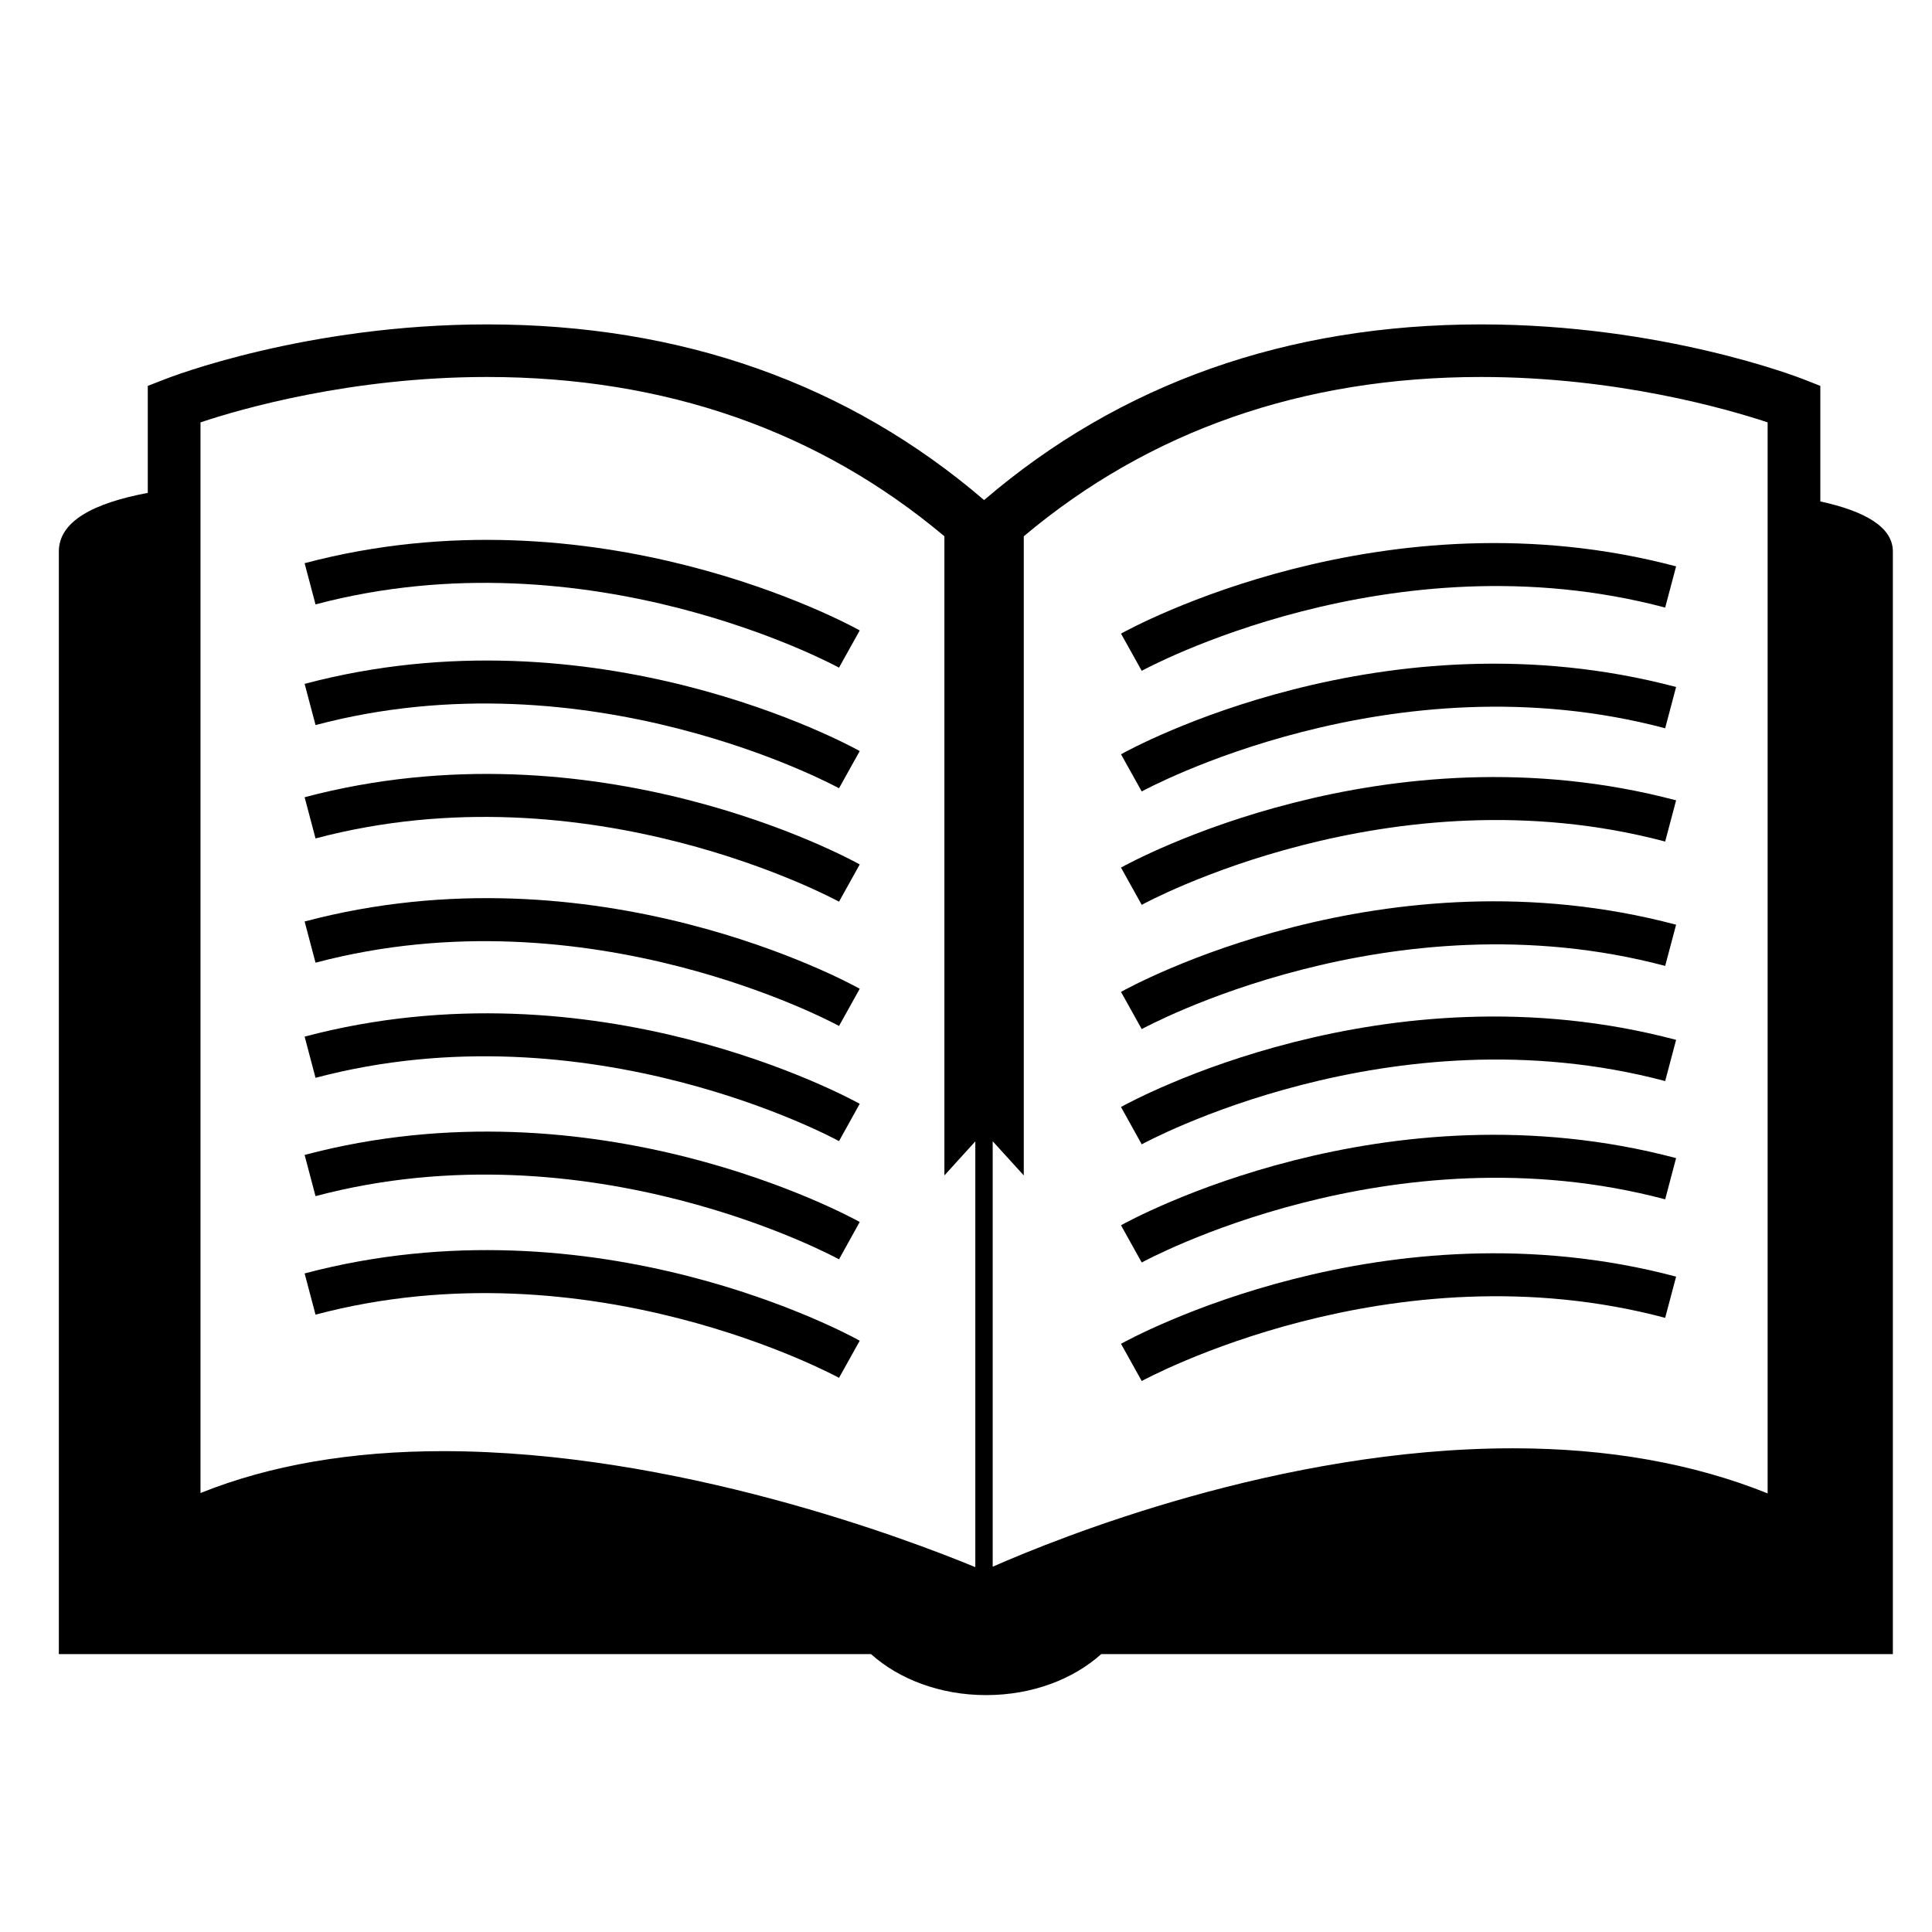 <?xml version="1.0" encoding="utf-8"?>
<!-- Generator: Adobe Illustrator 16.0.0, SVG Export Plug-In . SVG Version: 6.00 Build 0)  -->
<!DOCTYPE svg PUBLIC "-//W3C//DTD SVG 1.1//EN" "http://www.w3.org/Graphics/SVG/1.1/DTD/svg11.dtd">
<svg version="1.1" xmlns="http://www.w3.org/2000/svg" xmlns:xlink="http://www.w3.org/1999/xlink" x="0px" y="0px"
	 width="512px" height="512px" viewBox="0 0 512 512" enable-background="new 0 0 512 512" xml:space="preserve">
<g>
	<path d="M482.409,132.885v-30.622l-4.404-1.728c-1.539-0.604-37.532-14.564-85.502-14.564
		c-51.408,0-95.667,15.658-131.705,46.552c-36.023-30.894-80.312-46.552-131.713-46.552c-47.993,0-83.97,13.961-85.471,14.564
		l-4.45,1.728v28.359c-14.52,2.722-23.57,7.588-23.57,15.53c0,41.332,0,292.208,0,292.208h215.238
		c7.445,6.667,18.336,10.86,30.509,10.86c12.174,0,23.065-4.193,30.486-10.86h209.8c0,0,0-277.704,0-292.208
		C501.627,139.697,494.295,135.48,482.409,132.885z M258.467,415.312c-17.859-7.392-79.398-30.742-141.035-30.742
		c-24.354,0-45.934,3.711-64.299,11.102V111.932c10.717-3.582,39.945-12.029,75.937-12.029c47.329,0,87.997,14.323,121.207,42.215
		v169.38l8.191-9.021V415.312z M468.44,395.762c-19.73-7.935-42.388-11.948-67.49-11.948c-61.605,0-120.225,23.624-137.875,31.377
		V302.447l8.237,9.051v-169.38c33.186-27.907,73.855-42.215,121.19-42.215c35.873,0,65.197,8.462,75.938,12.029V395.762
		L468.44,395.762z"/>
	<path d="M80.729,149.252l2.89,10.922c72.679-19.278,138.064,16.405,138.728,16.759l5.491-9.866
		C225.04,165.506,157.89,128.805,80.729,149.252z"/>
	<path d="M80.729,181.233l2.89,10.921c72.679-19.294,138.064,16.39,138.728,16.744l5.491-9.858
		C225.04,197.464,157.89,160.777,80.729,181.233z"/>
	<path d="M80.729,211.274l2.89,10.921c72.679-19.264,138.064,16.405,138.728,16.759l5.491-9.873
		C225.04,227.528,157.89,190.842,80.729,211.274z"/>
	<path d="M80.729,244.205l2.89,10.92c72.679-19.27,138.064,16.406,138.728,16.768l5.491-9.858
		C225.04,260.443,157.89,223.741,80.729,244.205z"/>
	<path d="M80.729,274.713l2.89,10.922c72.679-19.264,138.064,16.39,138.728,16.781l5.491-9.895
		C225.04,290.982,157.89,254.281,80.729,274.713z"/>
	<path d="M80.729,306.067l2.89,10.921c72.679-19.277,138.064,16.383,138.728,16.744l5.491-9.895
		C225.04,322.299,157.89,285.619,80.729,306.067z"/>
	<path d="M80.729,337.474l2.89,10.922c72.679-19.278,138.064,16.412,138.728,16.743l5.491-9.834
		C225.04,353.735,157.89,317.019,80.729,337.474z"/>
	<path d="M302.568,177.771c0.663-0.354,66.041-36.022,138.72-16.759l2.896-10.921
		c-77.173-20.433-144.301,16.269-147.106,17.822L302.568,177.771z"/>
	<path d="M297.077,199.893l5.491,9.851c0.663-0.354,66.041-36.038,138.72-16.744l2.896-10.937
		C367.011,161.614,299.883,198.301,297.077,199.893z"/>
	<path d="M297.077,229.919l5.491,9.873c0.663-0.37,66.041-36.038,138.72-16.773l2.896-10.922
		C367.011,191.671,299.883,228.358,297.077,229.919z"/>
	<path d="M297.077,262.863l5.491,9.859c0.663-0.355,66.041-36.023,138.72-16.745l2.896-10.92
		C367.011,224.571,299.883,261.272,297.077,262.863z"/>
	<path d="M297.077,293.365l5.491,9.896c0.663-0.362,66.041-36.038,138.72-16.768l2.896-10.921
		C367.011,255.125,299.883,291.797,297.077,293.365z"/>
	<path d="M297.077,324.712l5.491,9.865c0.663-0.362,66.041-36.022,138.72-16.743l2.896-10.922
		C367.011,286.465,299.883,323.143,297.077,324.712z"/>
	<path d="M297.077,356.119l5.491,9.865c0.663-0.332,66.041-36.054,138.72-16.744l2.896-10.922
		C367.011,317.863,299.883,354.58,297.077,356.119z"/>
</g>
</svg>
